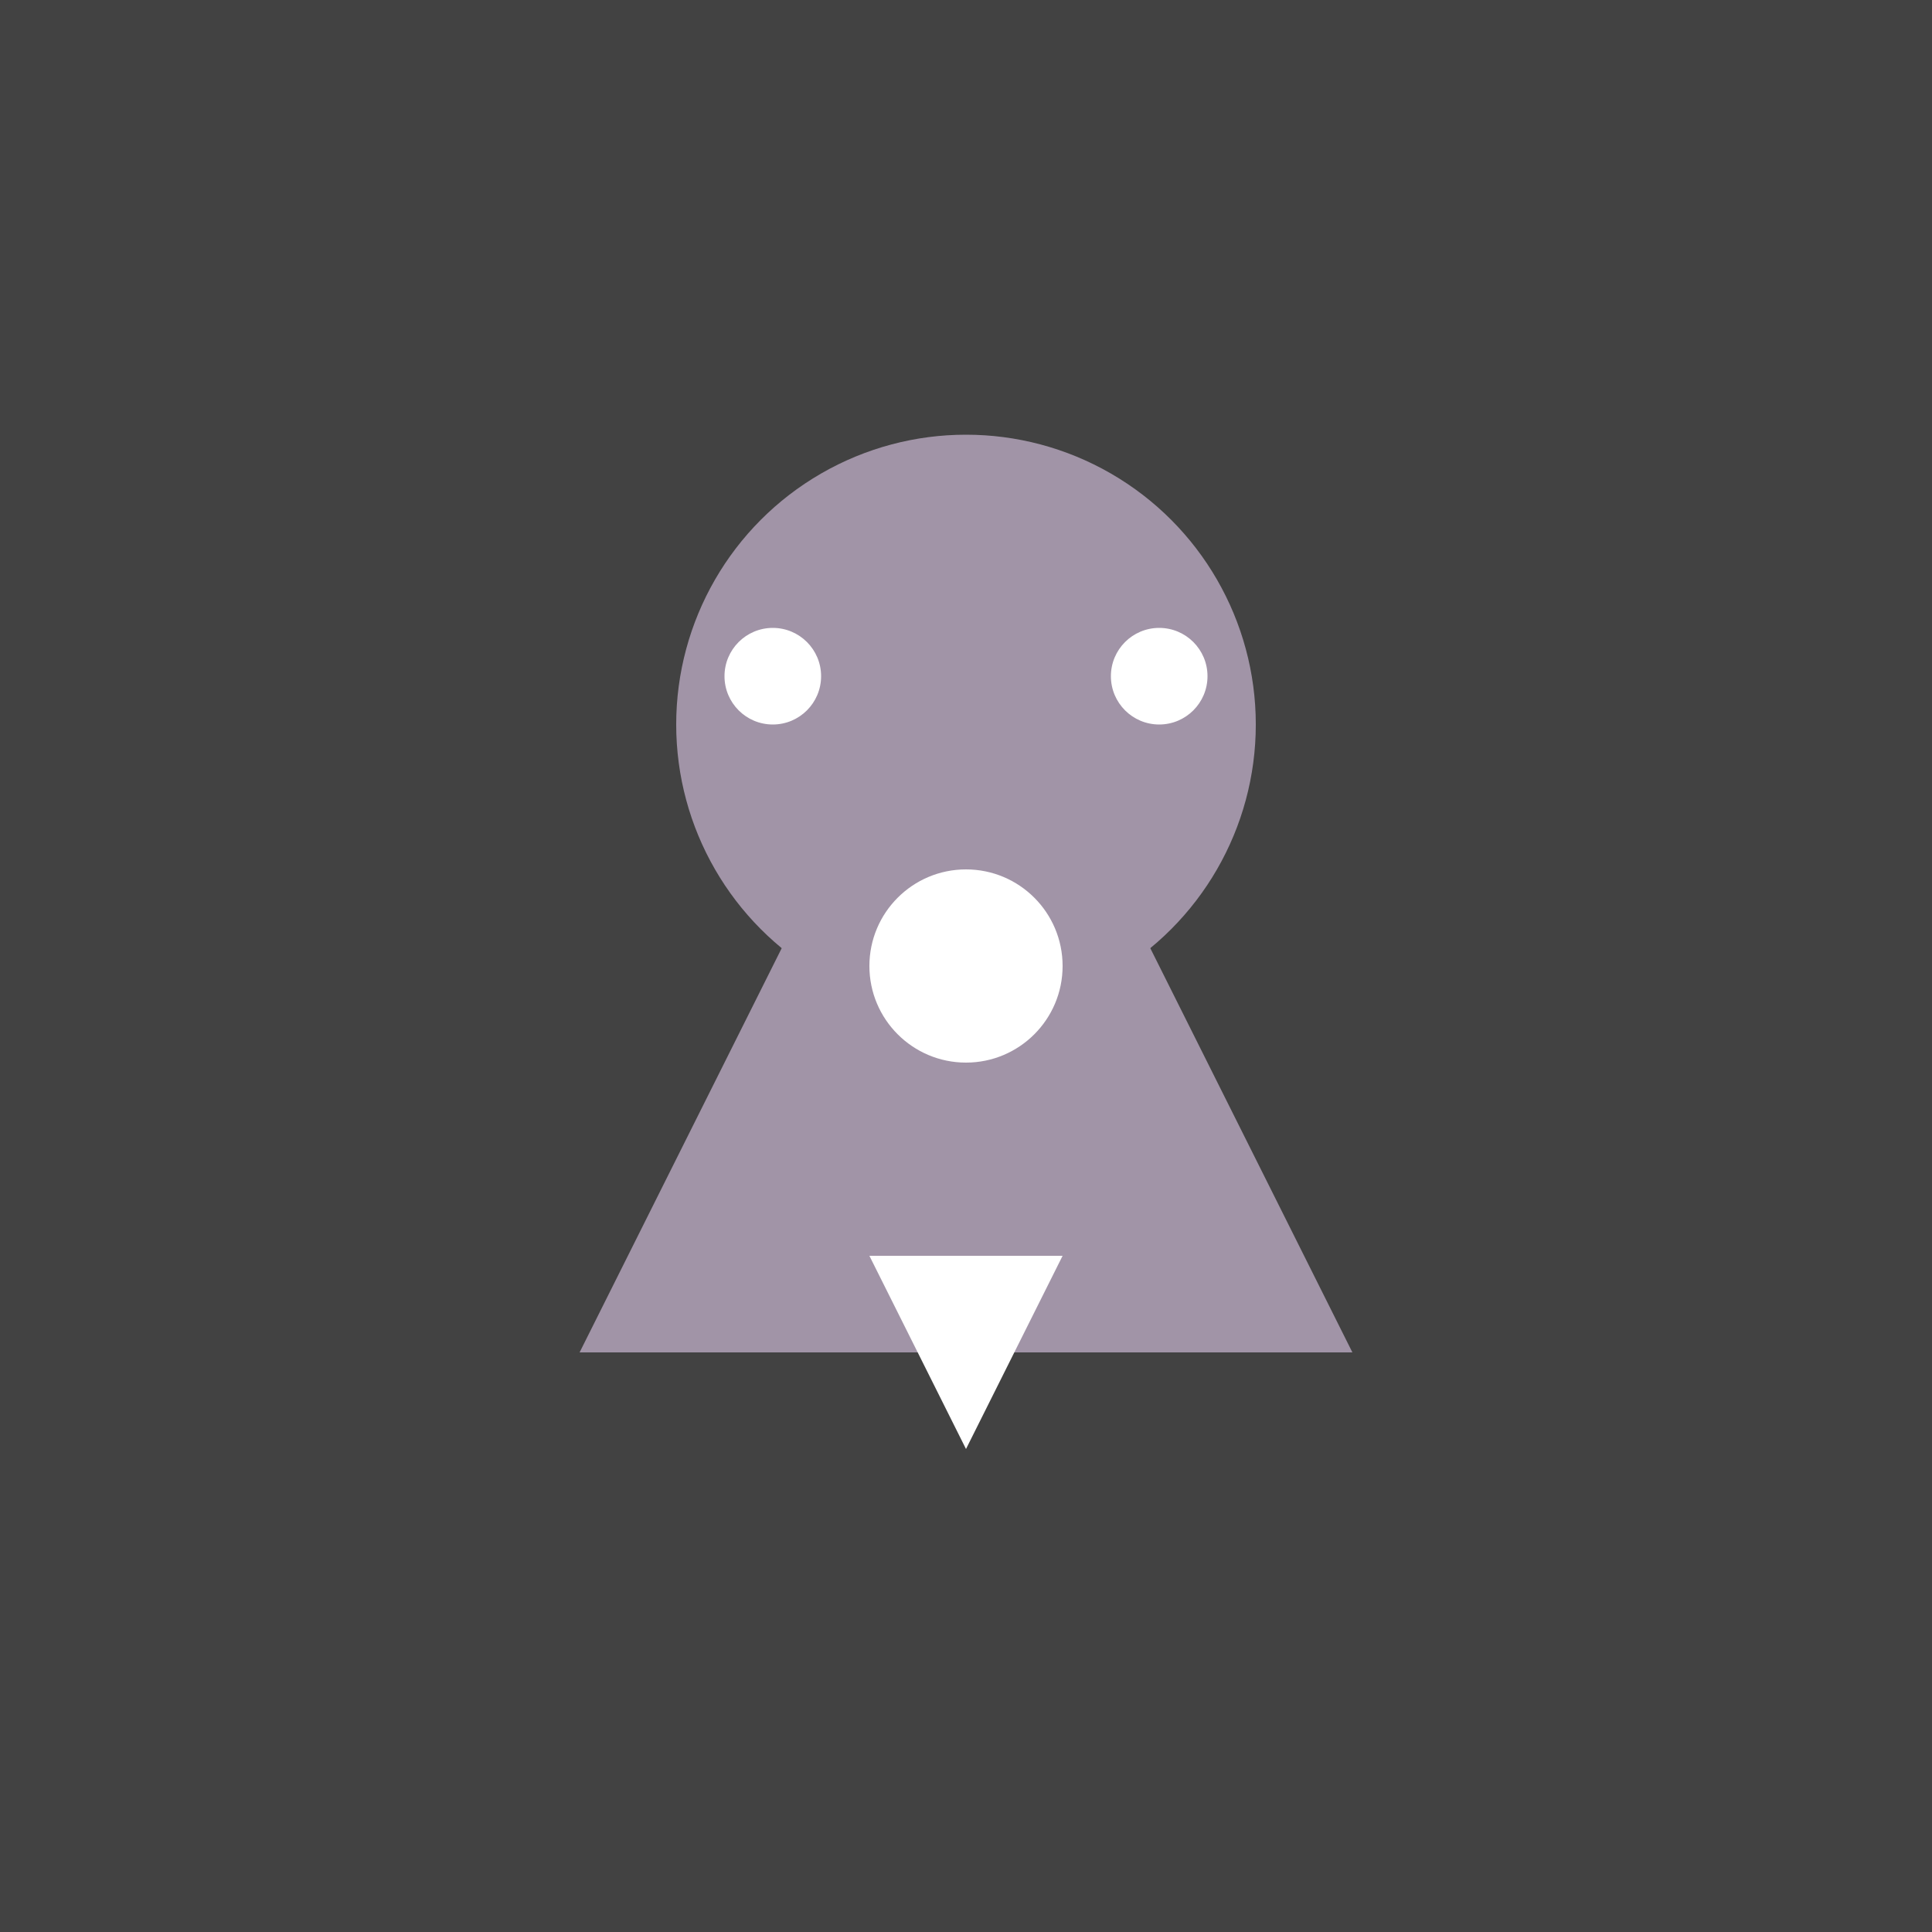<svg width="400" height="400" viewBox="0 0 400 400" fill="none" xmlns="http://www.w3.org/2000/svg">
  <rect width="400" height="400" fill="#424242"/>
  <circle cx="200" cy="150" r="60" fill="#a194a7"/>
  <path d="M120 280L200 120L280 280H120Z" fill="#a194a7"/>
  <circle cx="200" cy="200" r="20" fill="white"/>
  <path d="M180 260H220L200 300L180 260Z" fill="white"/>
  <circle cx="160" cy="140" r="10" fill="white"/>
  <circle cx="240" cy="140" r="10" fill="white"/>
</svg> 